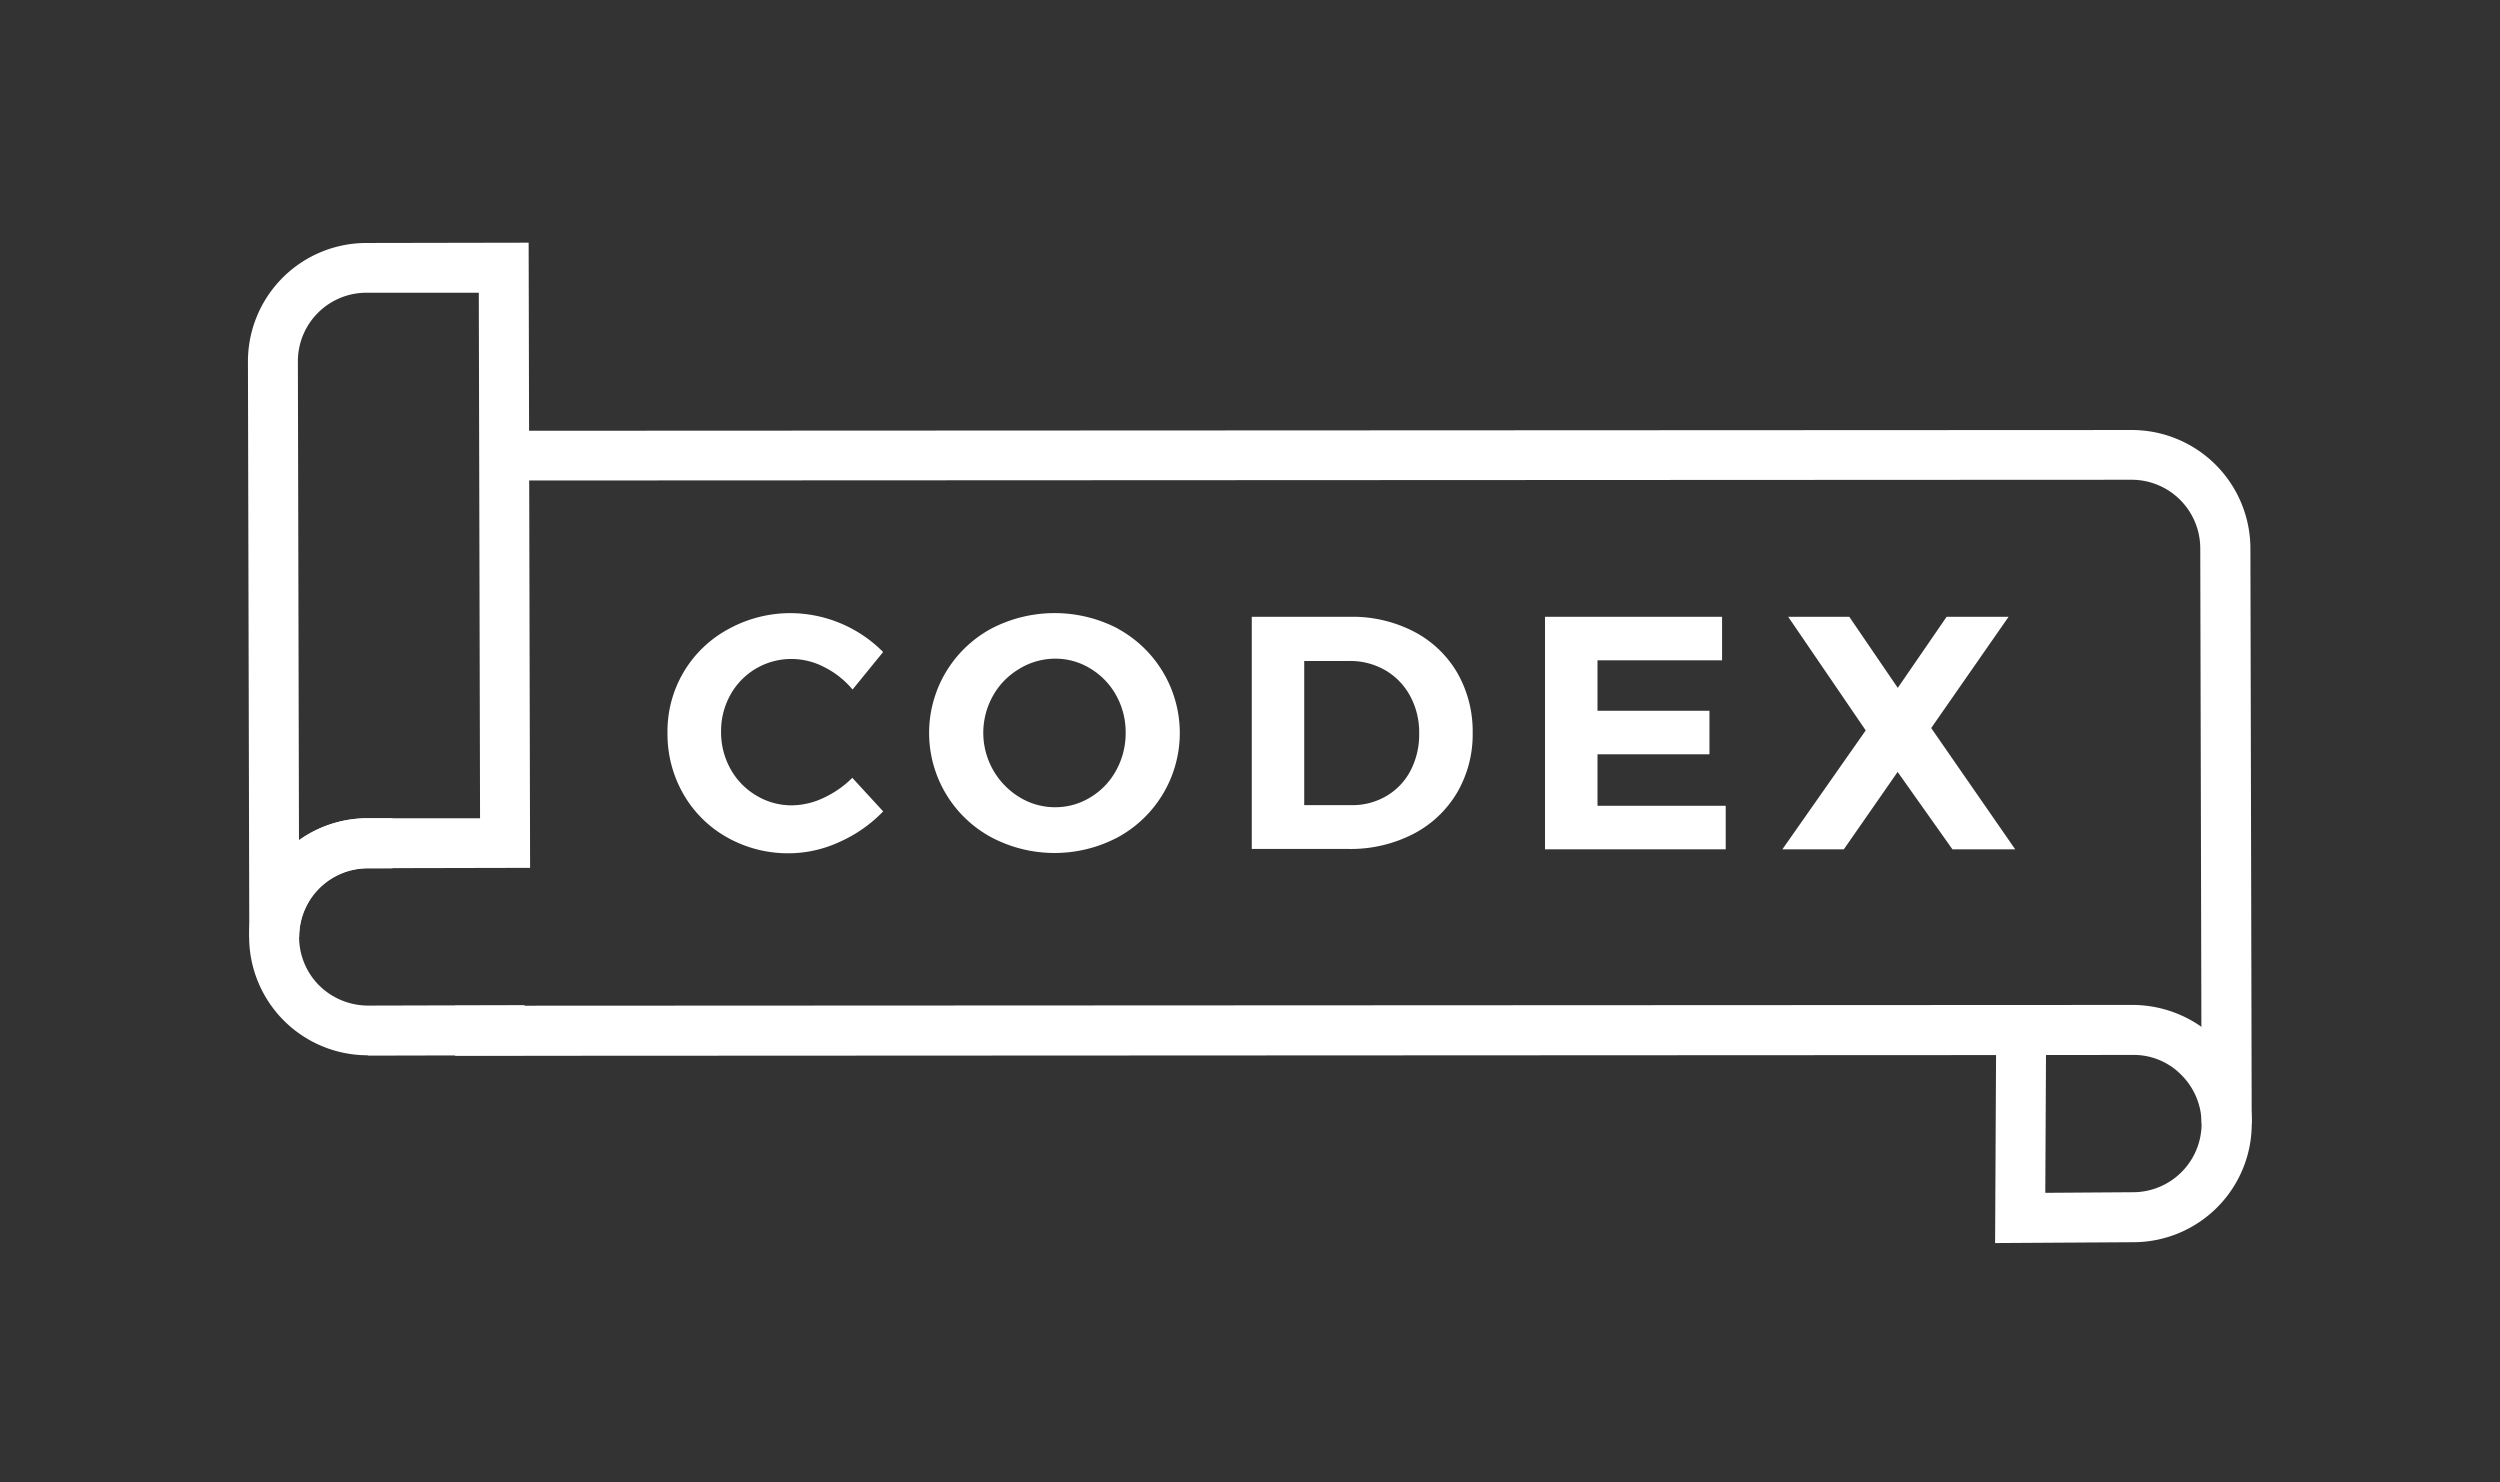 <svg id="Logo" xmlns="http://www.w3.org/2000/svg" viewBox="0 0 499.11 295.92"><rect x="0" y="0" width="499.11" height="295.92" fill="#333333" stroke="none"/><defs><style>.cls-1{fill:#fff;}</style></defs><title>codex-logo-white</title><path class="cls-1" d="M439.54,224.29l-.27-114.85a13.71,13.71,0,0,0-13.69-13.66h0l-324.88.15V86l324.87-.15h.06a23.69,23.69,0,0,1,23.65,23.61l.26,114.84Z"/><path class="cls-1" d="M398.31,248.17l.19-37.53-307.65.15v-10l334.94-.16a24,24,0,0,1,16.74,6.89A23.66,23.66,0,0,1,425.9,248Zm10.16-37.54-.14,27.51,17.52-.12a13.7,13.7,0,0,0,9.65-23.41,13.29,13.29,0,0,0-9.69-4Z"/><path class="cls-1" d="M73.43,210.68a23.66,23.66,0,0,1-.06-47.32h5l0,10-5,0a13.7,13.7,0,0,0-9.63,23.4,13.93,13.93,0,0,0,9.69,4l31.29-.08,0,10-31.29.07Z"/><path class="cls-1" d="M49.77,187.08h0L49.5,72.23A23.66,23.66,0,0,1,73.1,48.51l32.44-.06.29,124.81-32.43.07a13.67,13.67,0,0,0-13.66,13.72h0ZM95.59,58.44l-22.46,0A13.69,13.69,0,0,0,59.47,72.21l.22,95.54a23.5,23.5,0,0,1,13.68-4.39l22.47,0Z"/><path class="cls-1" d="M164.55,133.18a14.24,14.24,0,0,0-6.46-1.62,13.88,13.88,0,0,0-12.27,7.16,14.8,14.8,0,0,0-1.86,7.36,15,15,0,0,0,1.86,7.4,14,14,0,0,0,5.1,5.3,13.61,13.61,0,0,0,7.17,2,15.07,15.07,0,0,0,6.33-1.49,20.23,20.23,0,0,0,5.74-4l6.16,6.7a27.7,27.7,0,0,1-8.72,6.1,24.32,24.32,0,0,1-10,2.26,24.72,24.72,0,0,1-12.4-3.15,23,23,0,0,1-8.76-8.66,24.07,24.07,0,0,1-3.18-12.26,23.15,23.15,0,0,1,12.17-20.69A25.63,25.63,0,0,1,158,122.41a26.22,26.22,0,0,1,18.31,7.76l-6.1,7.49A17.78,17.78,0,0,0,164.55,133.18Z"/><path class="cls-1" d="M223.2,125.53a23.71,23.71,0,0,1,0,41.61,27,27,0,0,1-25.33,0,23.62,23.62,0,0,1-9-8.62,23.68,23.68,0,0,1,9-33,27.33,27.33,0,0,1,25.36,0Zm-19.69,8a14.26,14.26,0,0,0-5.24,5.33,15.06,15.06,0,0,0,5.27,20.3,13.58,13.58,0,0,0,7.13,2,13.37,13.37,0,0,0,7.06-2,14.12,14.12,0,0,0,5.11-5.37,15.31,15.31,0,0,0,1.89-7.53,15,15,0,0,0-1.89-7.43,14.22,14.22,0,0,0-5.11-5.33,13.28,13.28,0,0,0-7.06-2A13.8,13.8,0,0,0,203.51,133.52Z"/><path class="cls-1" d="M282.27,126.09a21.45,21.45,0,0,1,8.66,8.22,23.47,23.47,0,0,1,3.08,12,23,23,0,0,1-3.15,12,21.75,21.75,0,0,1-8.79,8.23,27.37,27.37,0,0,1-12.86,2.95h-19.3V123.14h19.7A26.58,26.58,0,0,1,282.27,126.09Zm-5.47,32.82a12.57,12.57,0,0,0,4.81-5.07,15.58,15.58,0,0,0,1.72-7.43,15.24,15.24,0,0,0-1.82-7.49,13.15,13.15,0,0,0-5-5.14,14,14,0,0,0-7.13-1.82h-9v28.78h9.48A13.29,13.29,0,0,0,276.8,158.91Z"/><path class="cls-1" d="M308.45,123.14H343.8v8.69H318.93V141.9h22.35v8.69H318.93v10.28h25.6v8.69H308.45Z"/><path class="cls-1" d="M357,123.14h12.2l9.68,14.19,9.75-14.19H401l-15.45,22.21,16.77,24.21H389.79l-10.94-15.45-10.74,15.45H355.84l16.64-23.74Z"/></svg>